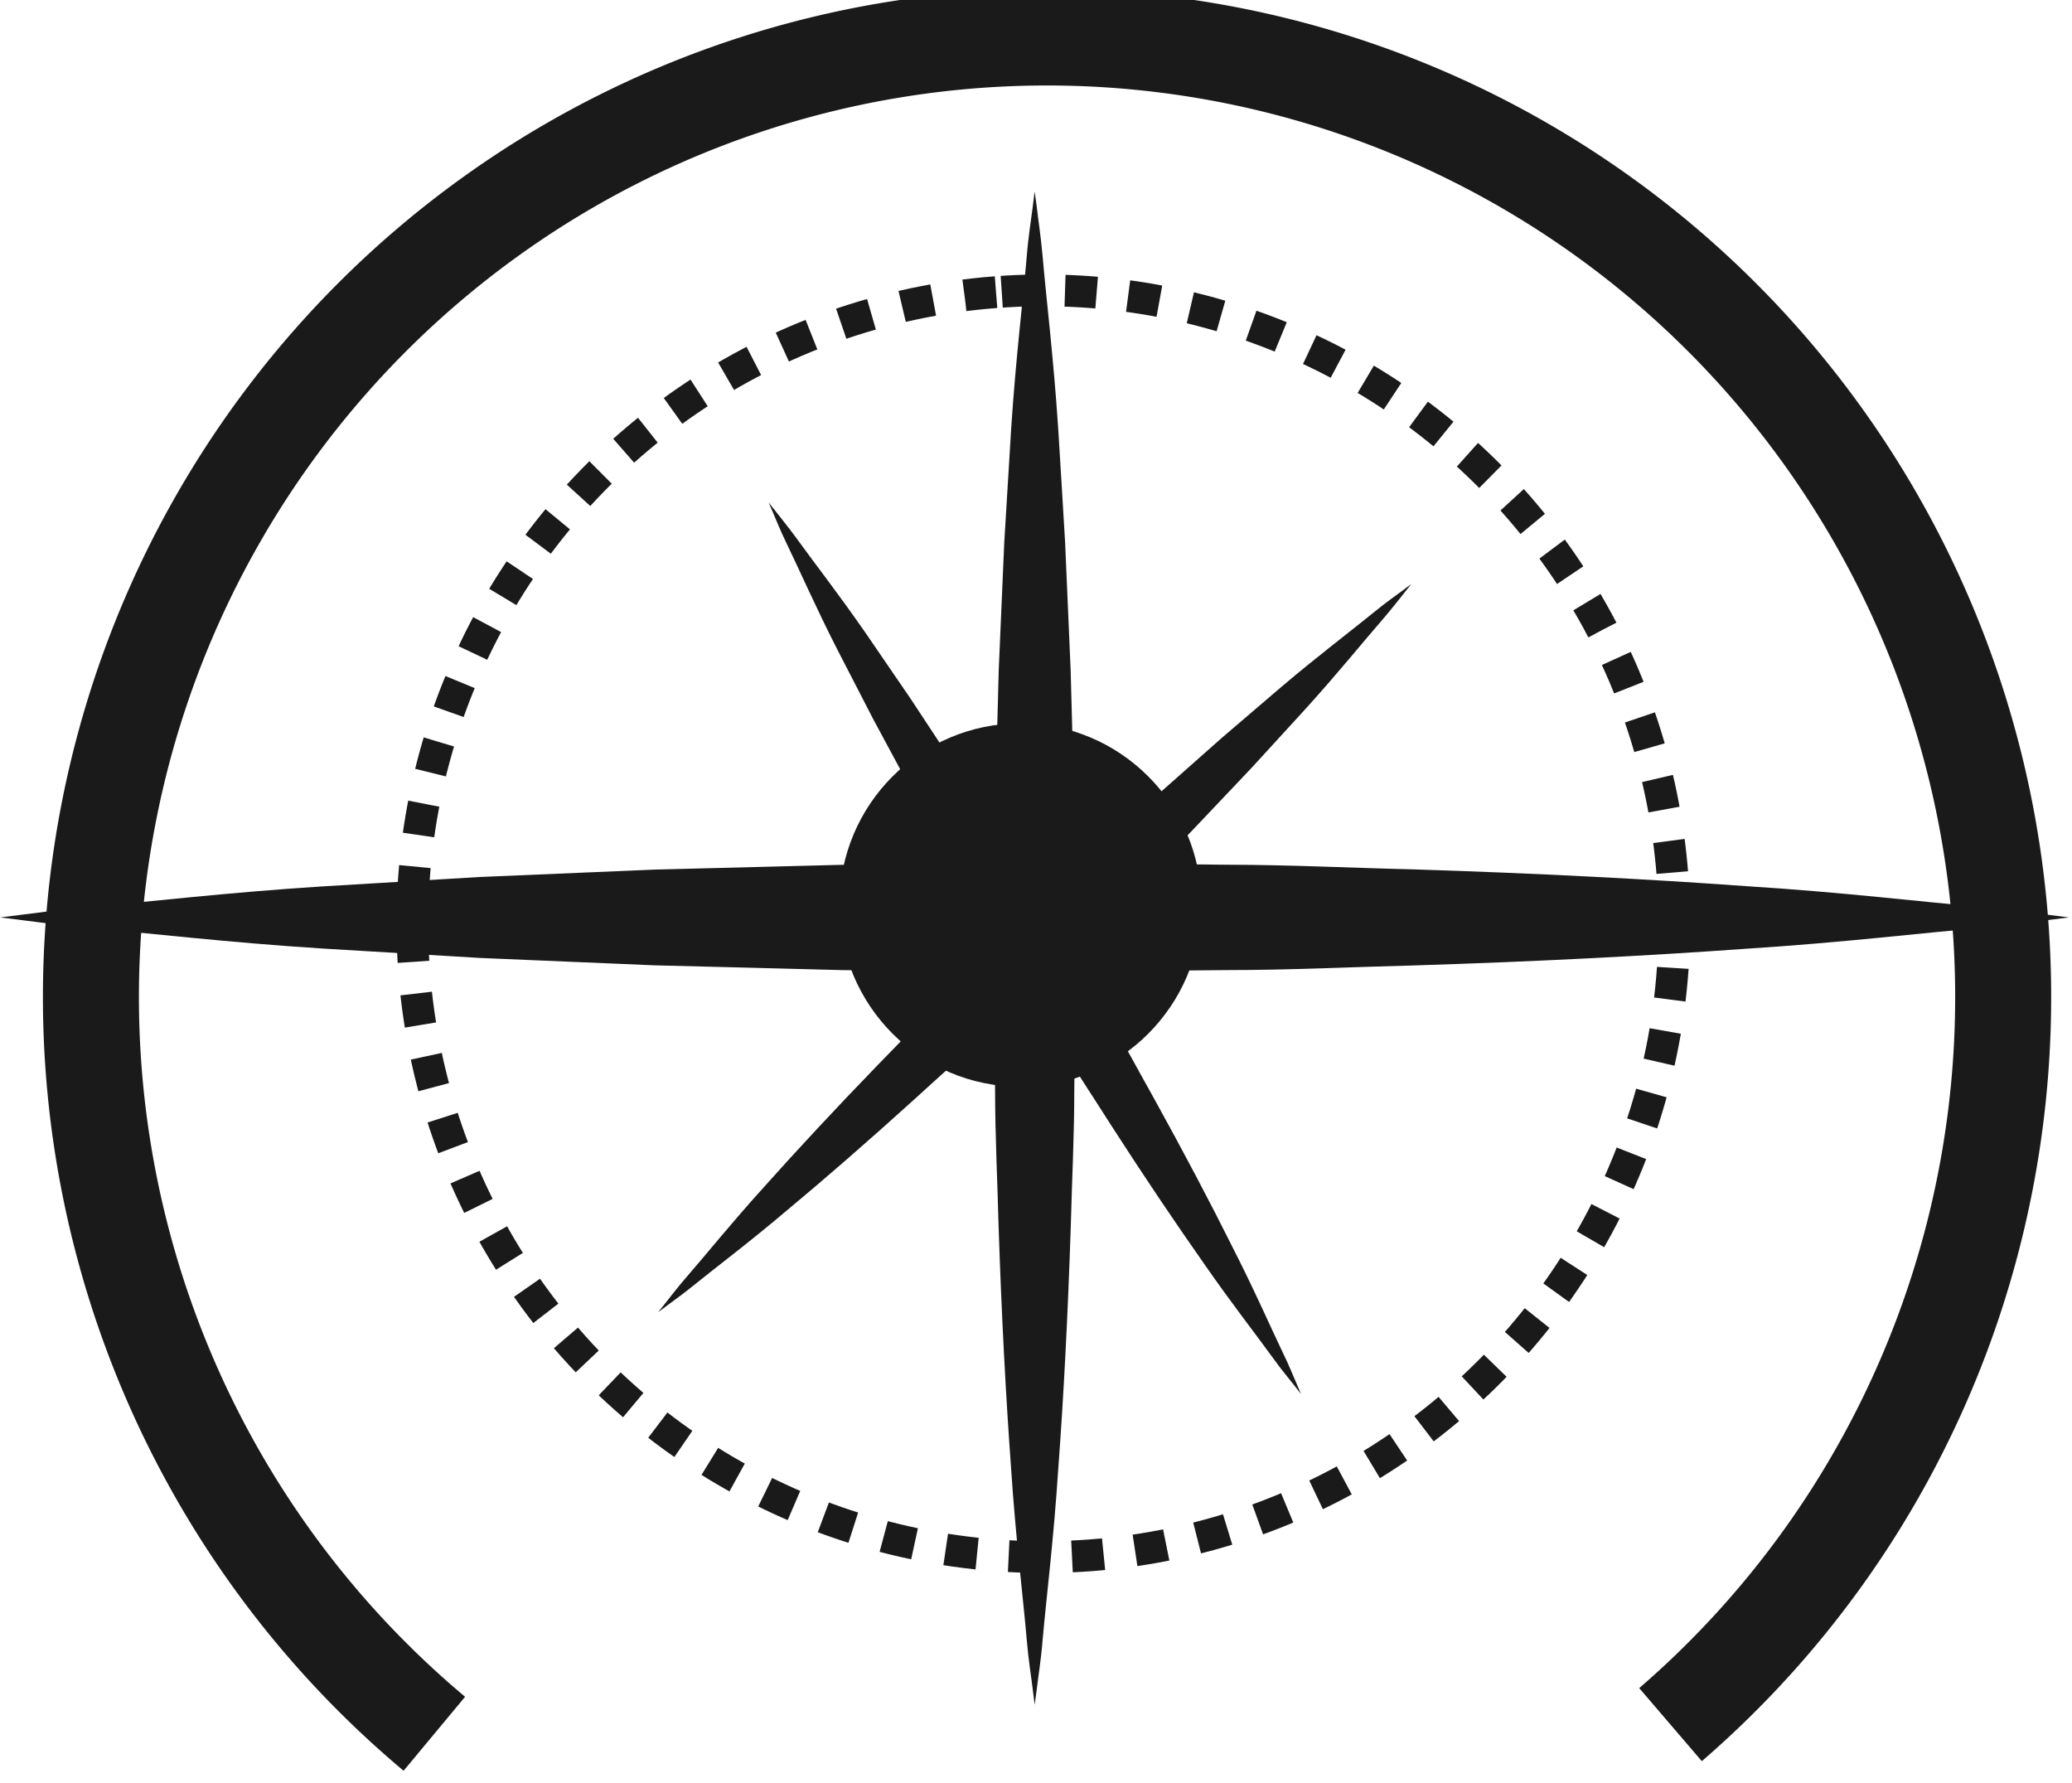 <?xml version="1.0" encoding="UTF-8" standalone="no"?>
<!-- Created with Inkscape (http://www.inkscape.org/) -->

<svg
   xmlns:dc="http://purl.org/dc/elements/1.1/"
   xmlns:cc="http://creativecommons.org/ns#"
   xmlns:rdf="http://www.w3.org/1999/02/22-rdf-syntax-ns#"
   xmlns:svg="http://www.w3.org/2000/svg"
   xmlns="http://www.w3.org/2000/svg"
   xmlns:sodipodi="http://sodipodi.sourceforge.net/DTD/sodipodi-0.dtd"
   xmlns:inkscape="http://www.inkscape.org/namespaces/inkscape"
   width="136"
   height="117"
   viewBox="0 0 136 117"
   id="svg8239"
   version="1.1"
   inkscape:version="0.91 r13725"
   sodipodi:docname="a-style.svg">
  <defs
     id="defs8241" />
  <sodipodi:namedview
     id="base"
     pagecolor="#ffffff"
     bordercolor="#666666"
     borderopacity="1.0"
     inkscape:pageopacity="0.0"
     inkscape:pageshadow="2"
     inkscape:zoom="0.98994949"
     inkscape:cx="128.68407"
     inkscape:cy="99.284353"
     inkscape:document-units="px"
     inkscape:current-layer="layer1"
     showgrid="false"
     inkscape:window-width="1024"
     inkscape:window-height="739"
     inkscape:window-x="0"
     inkscape:window-y="0"
     inkscape:window-maximized="1"
     units="px" />
  <g
     inkscape:label="Camada 1"
     inkscape:groupmode="layer"
     id="layer1"
     transform="translate(0,-935.362)">
    <g
       id="g5735"
       transform="matrix(2.219,0,0,2.227,5199.282,-659.984)">
      <path
         sodipodi:open="true"
         transform="matrix(-0.075,0.997,-0.997,-0.075,0,0)"
         d="m 940.267,2266.506 a 28.287,28.287 0 0 1 -30.532,10.823 28.287,28.287 0 0 1 -20.673,-24.94 28.287,28.287 0 0 1 16.298,-27.995 28.287,28.287 0 0 1 31.895,5.663"
         sodipodi:end="5.4977871"
         sodipodi:start="0.62048656"
         sodipodi:ry="28.287077"
         sodipodi:rx="28.287077"
         sodipodi:cy="2250.0588"
         sodipodi:cx="917.25305"
         sodipodi:type="arc"
         id="path5691"
         style="fill:none;fill-opacity:1;stroke:#1a1a1a;stroke-width:2.84;stroke-miterlimit:4;stroke-dasharray:none;stroke-dashoffset:0" />
      <g
         id="g5693"
         transform="matrix(1.018,0,0,1.018,-1626.47,-81.23)"
         style="fill:#1a1a1a">
        <path
           style="fill:#1a1a1a"
           inkscape:connector-curvature="0"
           d="m -673.869,789.036 c 0,0 0.025,0.171 0.066,0.492 0.036,0.321 0.111,0.791 0.165,1.391 0.102,1.197 0.315,2.909 0.451,4.962 0.063,1.027 0.133,2.139 0.202,3.315 0.052,1.177 0.106,2.417 0.161,3.7 0.036,1.284 0.07,2.61 0.106,3.957 0.014,1.347 0.029,2.716 0.041,4.085 -0.014,1.37 -0.029,2.739 -0.041,4.085 0,1.348 -0.07,2.674 -0.102,3.957 -0.084,2.567 -0.209,4.963 -0.363,7.016 -0.133,2.054 -0.349,3.764 -0.455,4.963 -0.048,0.599 -0.129,1.069 -0.165,1.39 -0.041,0.321 -0.066,0.492 -0.066,0.492 0,0 -0.021,-0.171 -0.063,-0.492 -0.037,-0.321 -0.118,-0.791 -0.168,-1.39 -0.102,-1.197 -0.319,-2.91 -0.455,-4.963 -0.15,-2.054 -0.279,-4.449 -0.363,-7.016 -0.032,-1.283 -0.102,-2.61 -0.102,-3.957 -0.018,-1.347 -0.032,-2.715 -0.037,-4.085 0.014,-1.369 0.029,-2.738 0.037,-4.085 0.038,-1.348 0.07,-2.674 0.106,-3.957 0.055,-1.283 0.109,-2.524 0.161,-3.7 0.073,-1.176 0.14,-2.289 0.202,-3.315 0.136,-2.053 0.349,-3.764 0.451,-4.962 0.048,-0.599 0.129,-1.07 0.168,-1.391 0.041,-0.321 0.063,-0.492 0.063,-0.492 z"
           id="path5695" />
        <path
           style="fill:#1a1a1a"
           inkscape:connector-curvature="0"
           d="m -703.94,810.048 c 0,0 0.235,0.031 0.675,0.085 0.44,0.05 1.086,0.154 1.909,0.221 1.644,0.138 3.993,0.42 6.811,0.598 1.409,0.083 2.936,0.173 4.55,0.271 1.614,0.067 3.318,0.142 5.078,0.214 1.762,0.045 3.582,0.088 5.43,0.138 1.85,0.018 3.728,0.04 5.607,0.052 1.879,-0.016 3.758,-0.036 5.607,-0.052 1.849,0 3.67,-0.092 5.431,-0.135 3.523,-0.109 6.811,-0.28 9.629,-0.482 2.819,-0.178 5.167,-0.465 6.812,-0.6 0.822,-0.067 1.468,-0.173 1.907,-0.223 0.441,-0.057 0.675,-0.085 0.675,-0.085 0,0 -0.235,-0.031 -0.675,-0.085 -0.439,-0.05 -1.086,-0.154 -1.907,-0.221 -1.644,-0.138 -3.995,-0.425 -6.812,-0.6 -2.819,-0.204 -6.107,-0.373 -9.629,-0.484 -1.761,-0.04 -3.582,-0.133 -5.431,-0.135 -1.85,-0.016 -3.728,-0.036 -5.607,-0.052 -1.879,0.018 -3.757,0.038 -5.607,0.055 -1.849,0.047 -3.67,0.092 -5.43,0.138 -1.761,0.073 -3.464,0.145 -5.078,0.214 -1.614,0.095 -3.141,0.185 -4.55,0.271 -2.818,0.178 -5.167,0.46 -6.811,0.598 -0.822,0.064 -1.468,0.171 -1.909,0.218 -0.441,0.054 -0.675,0.085 -0.675,0.085 z"
           id="path5697" />
        <circle
           transform="matrix(0,1,-1,0,0,0)"
           style="fill:#1a1a1a;fill-opacity:1;stroke:none;stroke-width:1;stroke-miterlimit:4;stroke-dasharray:none;stroke-dashoffset:0"
           id="circle5699"
           cx="809.692"
           cy="674.284"
           r="5.26" />
        <path
           id="path5701"
           d="m -662.927,800.399 c 0,0 -0.073,0.094 -0.213,0.269 -0.142,0.172 -0.34,0.434 -0.612,0.748 -0.547,0.625 -1.296,1.551 -2.254,2.605 -0.482,0.524 -1.003,1.093 -1.555,1.693 -0.562,0.591 -1.155,1.214 -1.768,1.858 -0.623,0.635 -1.269,1.289 -1.924,1.955 -0.666,0.655 -1.343,1.321 -2.02,1.985 -0.691,0.652 -1.382,1.304 -2.061,1.946 -0.674,0.649 -1.371,1.253 -2.028,1.855 -1.324,1.195 -2.584,2.287 -3.686,3.201 -1.092,0.924 -2.055,1.643 -2.707,2.169 -0.323,0.265 -0.599,0.453 -0.777,0.59 -0.181,0.135 -0.279,0.205 -0.279,0.205 0,0 0.075,-0.093 0.215,-0.267 0.141,-0.172 0.336,-0.437 0.61,-0.75 0.547,-0.625 1.295,-1.554 2.252,-2.607 0.951,-1.061 2.083,-2.275 3.323,-3.55 0.625,-0.633 1.253,-1.305 1.926,-1.953 0.664,-0.657 1.34,-1.322 2.022,-1.984 0.691,-0.652 1.382,-1.303 2.06,-1.948 0.692,-0.63 1.371,-1.253 2.03,-1.853 0.669,-0.591 1.315,-1.162 1.929,-1.703 0.624,-0.531 1.213,-1.034 1.757,-1.498 1.094,-0.922 2.055,-1.643 2.704,-2.171 0.323,-0.265 0.599,-0.453 0.779,-0.588 0.181,-0.134 0.277,-0.207 0.277,-0.207 z"
           inkscape:connector-curvature="0"
           style="fill:#1a1a1a" />
        <path
           style="fill:#1a1a1a"
           inkscape:connector-curvature="0"
           d="m -681.606,798.031 c 0,0 0.076,0.092 0.214,0.267 0.135,0.177 0.347,0.429 0.592,0.763 0.485,0.671 1.22,1.607 2.029,2.771 0.401,0.584 0.837,1.216 1.295,1.885 0.447,0.676 0.919,1.389 1.406,2.126 0.475,0.744 0.965,1.514 1.463,2.296 0.485,0.789 0.977,1.591 1.468,2.393 0.475,0.812 0.95,1.624 1.418,2.421 0.476,0.795 0.902,1.6 1.335,2.366 0.855,1.541 1.625,2.996 2.256,4.258 0.644,1.255 1.116,2.337 1.475,3.08 0.182,0.37 0.299,0.674 0.39,0.875 0.088,0.203 0.133,0.313 0.133,0.313 0,0 -0.074,-0.093 -0.212,-0.269 -0.136,-0.176 -0.352,-0.426 -0.594,-0.762 -0.485,-0.671 -1.223,-1.606 -2.031,-2.77 -0.818,-1.159 -1.743,-2.527 -2.701,-4.011 -0.473,-0.745 -0.985,-1.503 -1.46,-2.297 -0.487,-0.788 -0.979,-1.589 -1.466,-2.395 -0.475,-0.811 -0.95,-1.623 -1.42,-2.42 -0.453,-0.807 -0.902,-1.6 -1.333,-2.368 -0.419,-0.775 -0.825,-1.524 -1.208,-2.235 -0.37,-0.718 -0.723,-1.396 -1.047,-2.023 -0.642,-1.256 -1.116,-2.337 -1.477,-3.078 -0.182,-0.37 -0.299,-0.674 -0.388,-0.877 -0.088,-0.203 -0.135,-0.311 -0.135,-0.311 z"
           id="path5703" />
      </g>
      <g
         transform="translate(-1632.912,-64.65)"
         id="g5709"
         style="stroke:#1a1a1a">
        <circle
           transform="matrix(-0.075,-0.997,-0.997,0.075,0,0)"
           id="circle5711"
           style="fill:none;fill-opacity:1;stroke:#1a1a1a;stroke-width:0.937;stroke-miterlimit:4;stroke-dasharray:0.937, 0.937;stroke-dashoffset:0"
           cx="-755.141"
           cy="738.151"
           r="18.668" />
      </g>
    </g>
  </g>
</svg>
